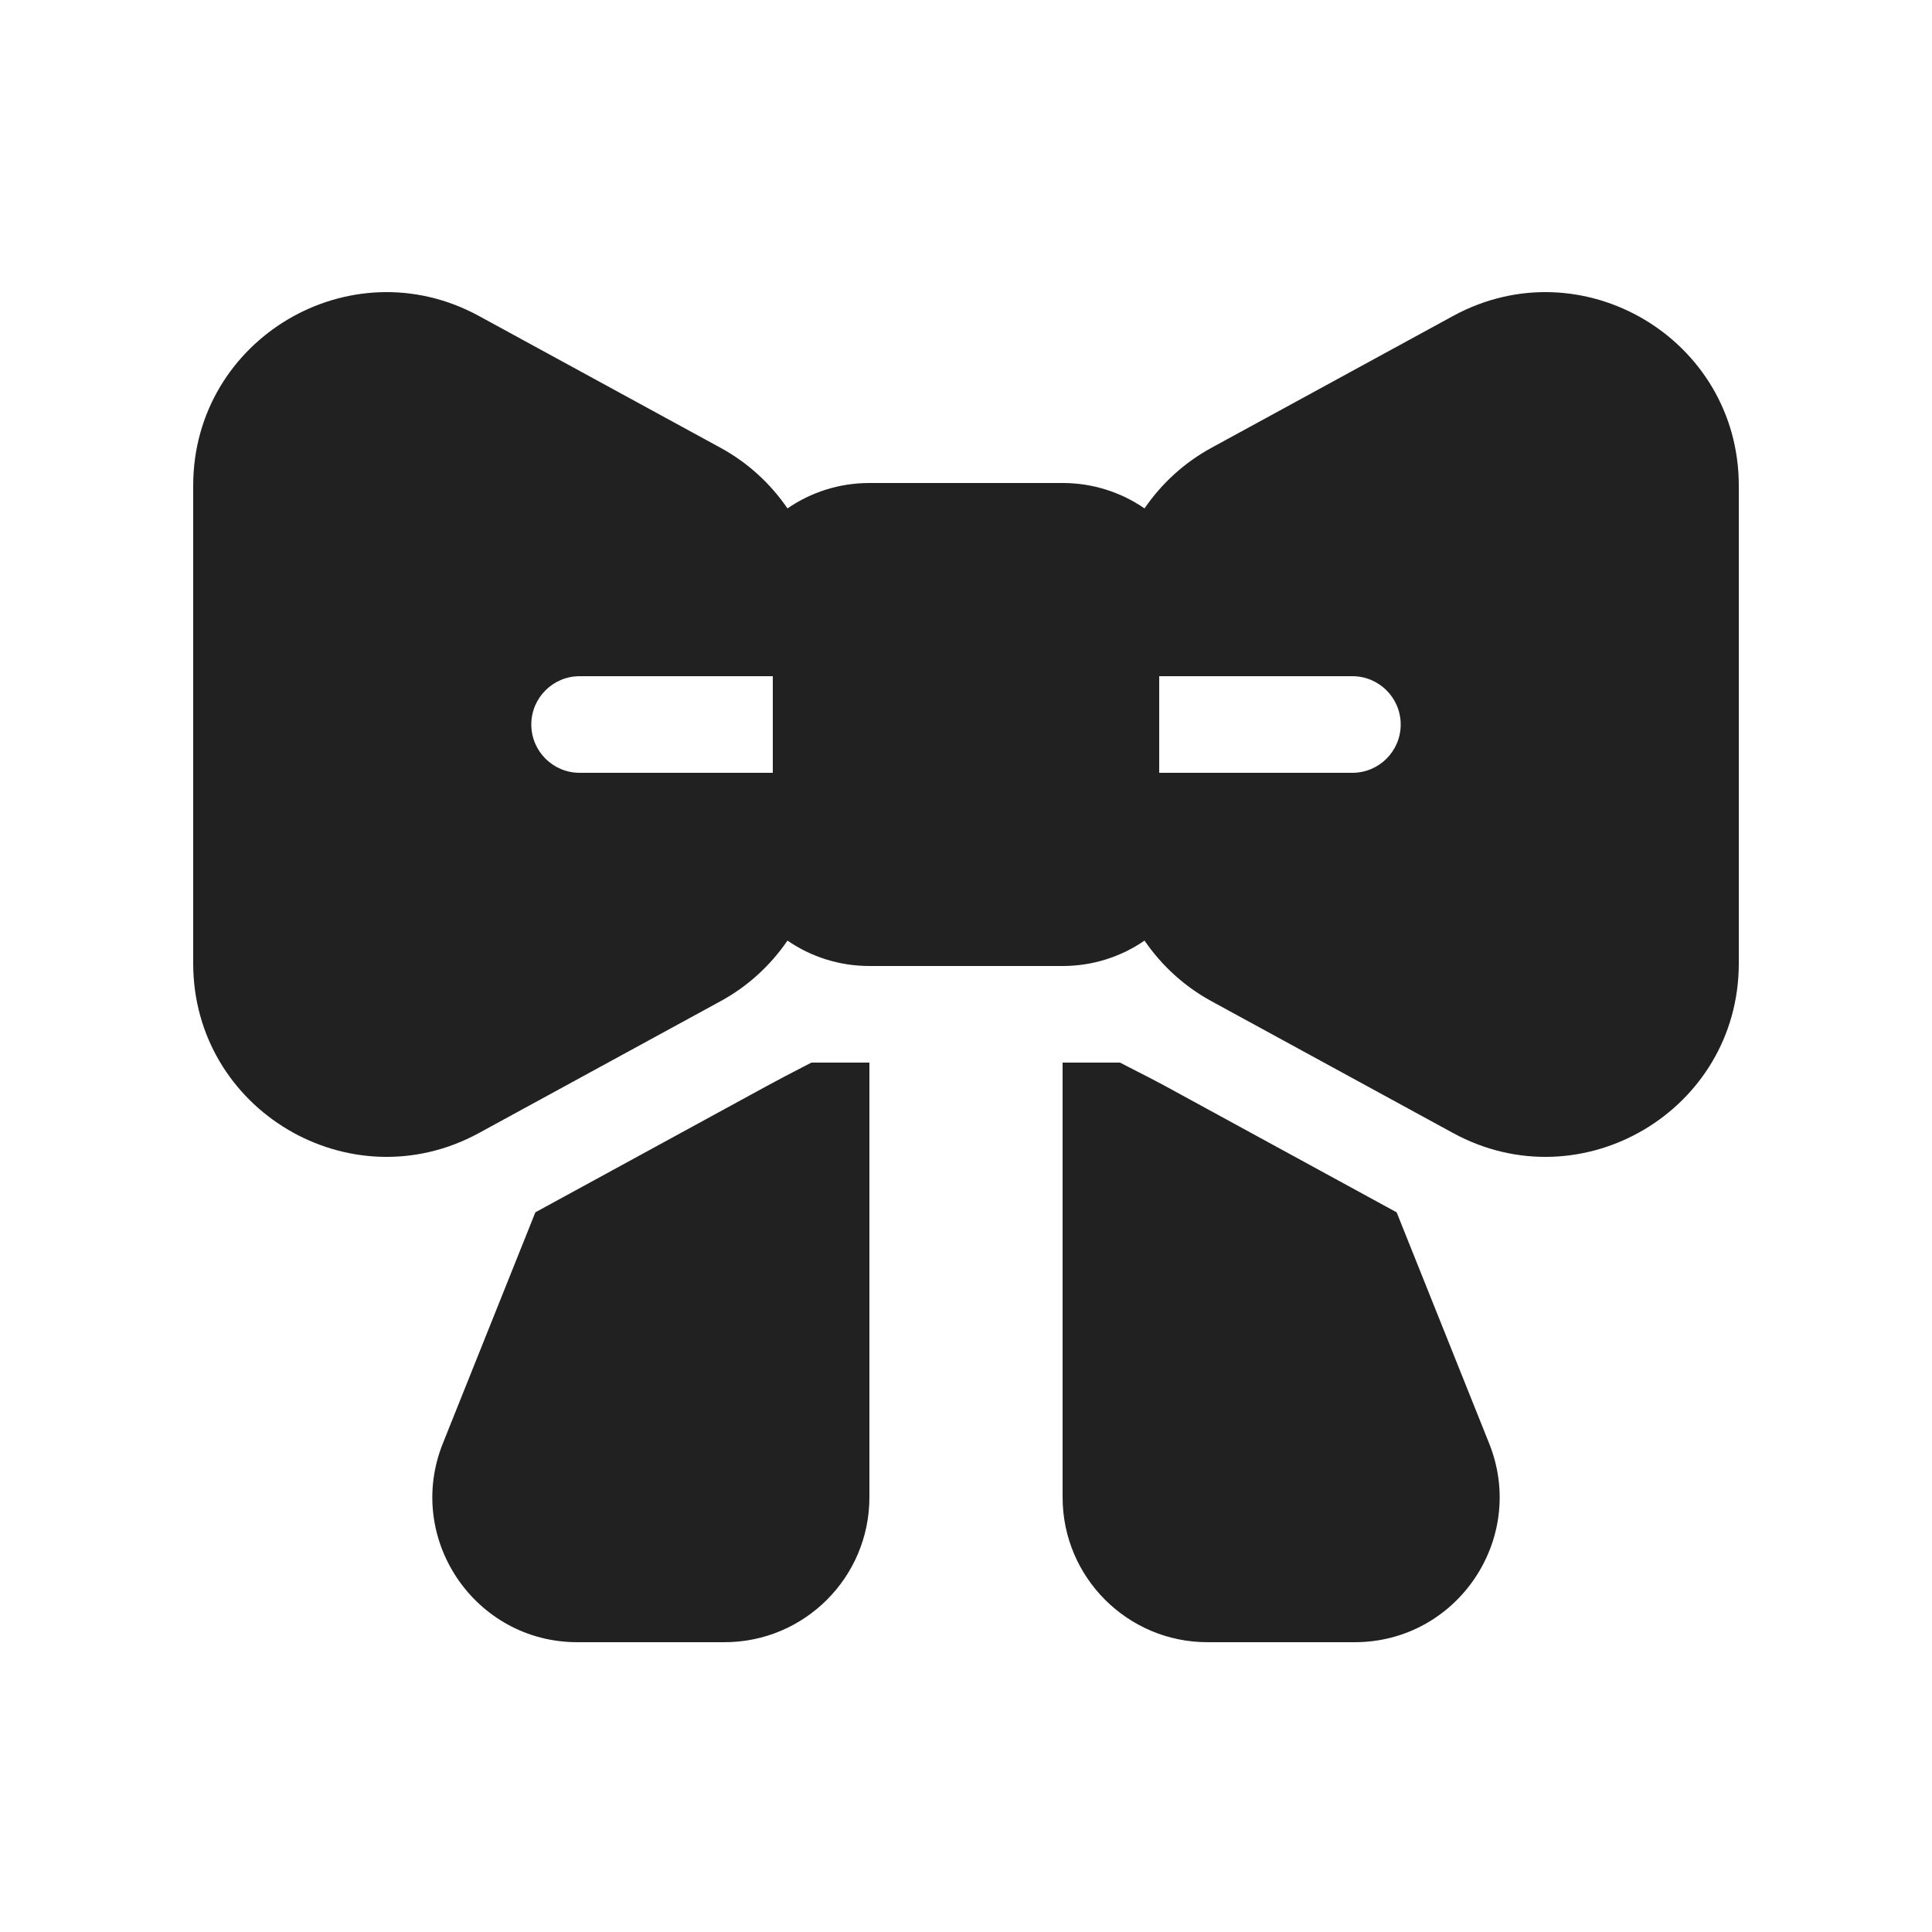 <svg viewBox="0 0 20 20" fill="none" xmlns="http://www.w3.org/2000/svg">
<path d="M7.458 4.635C7.741 4.789 7.976 5.006 8.152 5.263C8.393 5.097 8.685 5 9 5H11C11.315 5 11.607 5.097 11.848 5.263C12.024 5.006 12.259 4.789 12.542 4.635L15.042 3.271C16.375 2.544 18 3.509 18 5.027V9.973C18 11.491 16.375 12.456 15.042 11.729L12.542 10.365C12.259 10.211 12.024 9.994 11.848 9.737C11.607 9.903 11.315 10 11 10H9C8.685 10 8.393 9.903 8.152 9.737C7.976 9.994 7.741 10.211 7.458 10.365L4.958 11.729C3.625 12.456 2 11.491 2 9.973V5.027C2 3.509 3.625 2.544 4.958 3.271L7.458 4.635ZM5.5 7.5C5.5 7.776 5.724 8 6 8H8V7H6C5.724 7 5.5 7.224 5.5 7.5ZM14 7H12V8H14C14.276 8 14.5 7.776 14.5 7.5C14.5 7.224 14.276 7 14 7ZM8.305 11.049C8.176 11.116 8.072 11.169 7.937 11.243L5.542 12.55L4.584 14.943C4.19 15.928 4.916 17 5.977 17H7.5C8.328 17 9 16.328 9 15.5L9 11L8.4 11L8.305 11.049ZM11 15.5V11L11.594 11C11.661 11.035 11.722 11.066 11.781 11.096C11.873 11.143 11.962 11.188 12.063 11.243L14.458 12.55L15.416 14.943C15.81 15.928 15.084 17 14.023 17H12.5C11.672 17 11 16.328 11 15.5Z" fill="#212121"/>
</svg>
